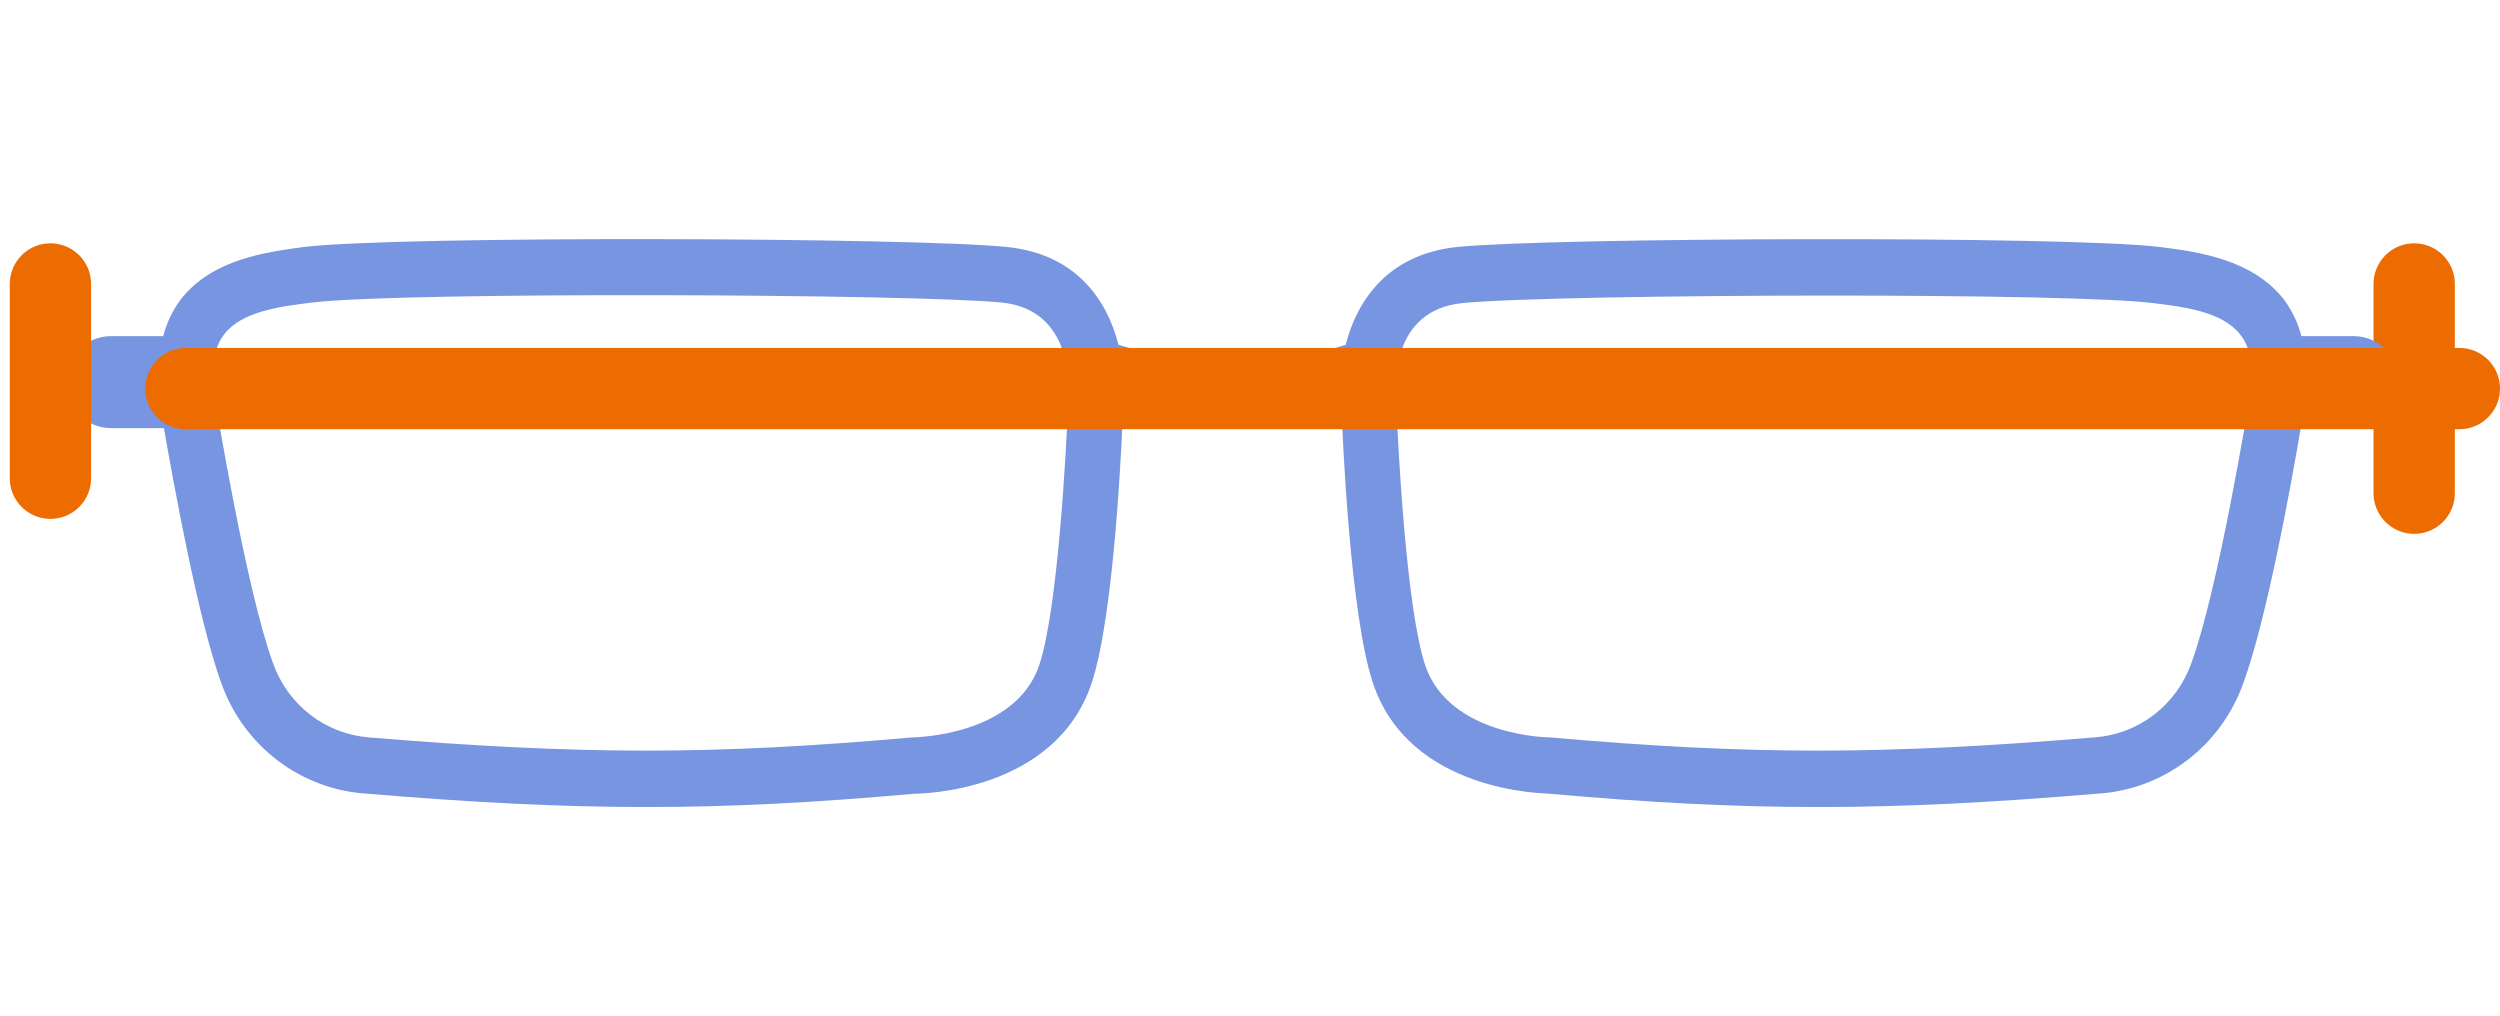 <svg width="123" height="50" viewBox="0 0 123 50" fill="none" xmlns="http://www.w3.org/2000/svg">
<path d="M118.778 13.971V24.265" stroke="#EC6C01" stroke-width="4" stroke-miterlimit="10" stroke-linecap="round"/>
<path d="M115.8 16.538H113.231C113.064 15.896 112.777 15.292 112.386 14.758C110.835 12.747 108.106 12.385 106.277 12.154C101.764 11.591 76.122 11.686 71.674 12.154C68.259 12.511 66.758 14.813 66.206 16.965C64.715 17.433 62.021 18.177 60.62 18.177C59.218 18.177 56.534 17.433 55.028 16.96C54.481 14.793 52.975 12.511 49.561 12.154C45.087 11.681 19.47 11.591 14.932 12.154C13.153 12.4 10.429 12.727 8.873 14.758C8.482 15.292 8.196 15.896 8.029 16.538H5.459C4.866 16.538 4.297 16.776 3.877 17.201C3.458 17.625 3.222 18.2 3.222 18.8C3.222 19.401 3.458 19.976 3.877 20.4C4.297 20.825 4.866 21.063 5.459 21.063H8.063C8.56 23.863 9.748 30.49 10.896 33.632C11.434 35.139 12.395 36.455 13.661 37.416C14.927 38.379 16.444 38.945 18.024 39.047C23.317 39.49 27.607 39.706 31.802 39.706C35.997 39.706 40.077 39.49 44.973 39.052C45.256 39.052 51.932 38.992 53.716 33.587C54.839 30.188 55.207 21.45 55.267 19.927C56.847 20.384 59.119 20.932 60.63 20.932C62.141 20.932 64.412 20.364 65.993 19.927C66.057 21.631 66.43 30.224 67.543 33.587C69.323 38.992 75.993 39.022 76.167 39.047C81.137 39.49 85.263 39.706 89.468 39.706C93.672 39.706 97.917 39.49 103.156 39.052C104.75 38.963 106.283 38.401 107.564 37.438C108.846 36.474 109.819 35.151 110.363 33.632C111.511 30.515 112.719 23.889 113.196 21.063H115.8C116.394 21.063 116.963 20.825 117.382 20.4C117.801 19.976 118.037 19.401 118.037 18.8C118.037 18.2 117.801 17.625 117.382 17.201C116.963 16.776 116.394 16.538 115.8 16.538V16.538ZM52.563 19.509C52.468 22.25 52.036 29.967 51.141 32.692C49.983 36.212 45.018 36.277 44.854 36.282C35.107 37.147 28.64 37.147 18.163 36.282C17.114 36.2 16.111 35.815 15.273 35.171C14.436 34.527 13.8 33.652 13.441 32.652C12.119 29.062 10.613 19.851 10.534 19.358C10.365 18.071 10.534 17.091 11.031 16.448C11.89 15.321 13.779 15.08 15.325 14.889C19.629 14.346 45.147 14.457 49.312 14.889C52.782 15.251 52.598 19.017 52.563 19.509ZM110.716 19.354C110.636 19.856 109.13 29.057 107.808 32.647C107.445 33.66 106.797 34.544 105.944 35.19C105.091 35.836 104.07 36.215 103.007 36.282C92.609 37.147 86.142 37.147 76.276 36.282C76.227 36.282 71.276 36.242 70.108 32.697C69.213 29.972 68.781 22.255 68.682 19.439C68.647 19.017 68.433 15.261 71.942 14.914C74.134 14.683 82.256 14.542 90.084 14.542C97.112 14.542 103.906 14.658 105.954 14.914C107.475 15.1 109.364 15.341 110.224 16.468C110.726 17.086 110.895 18.066 110.726 19.354H110.716Z" fill="#7795E1"/>
<path d="M9.148 19.118H121" stroke="#EC6C01" stroke-width="4" stroke-miterlimit="10" stroke-linecap="round"/>
<path d="M2.481 13.971V23.529" stroke="#EC6C01" stroke-width="4" stroke-miterlimit="10" stroke-linecap="round"/>
</svg>
